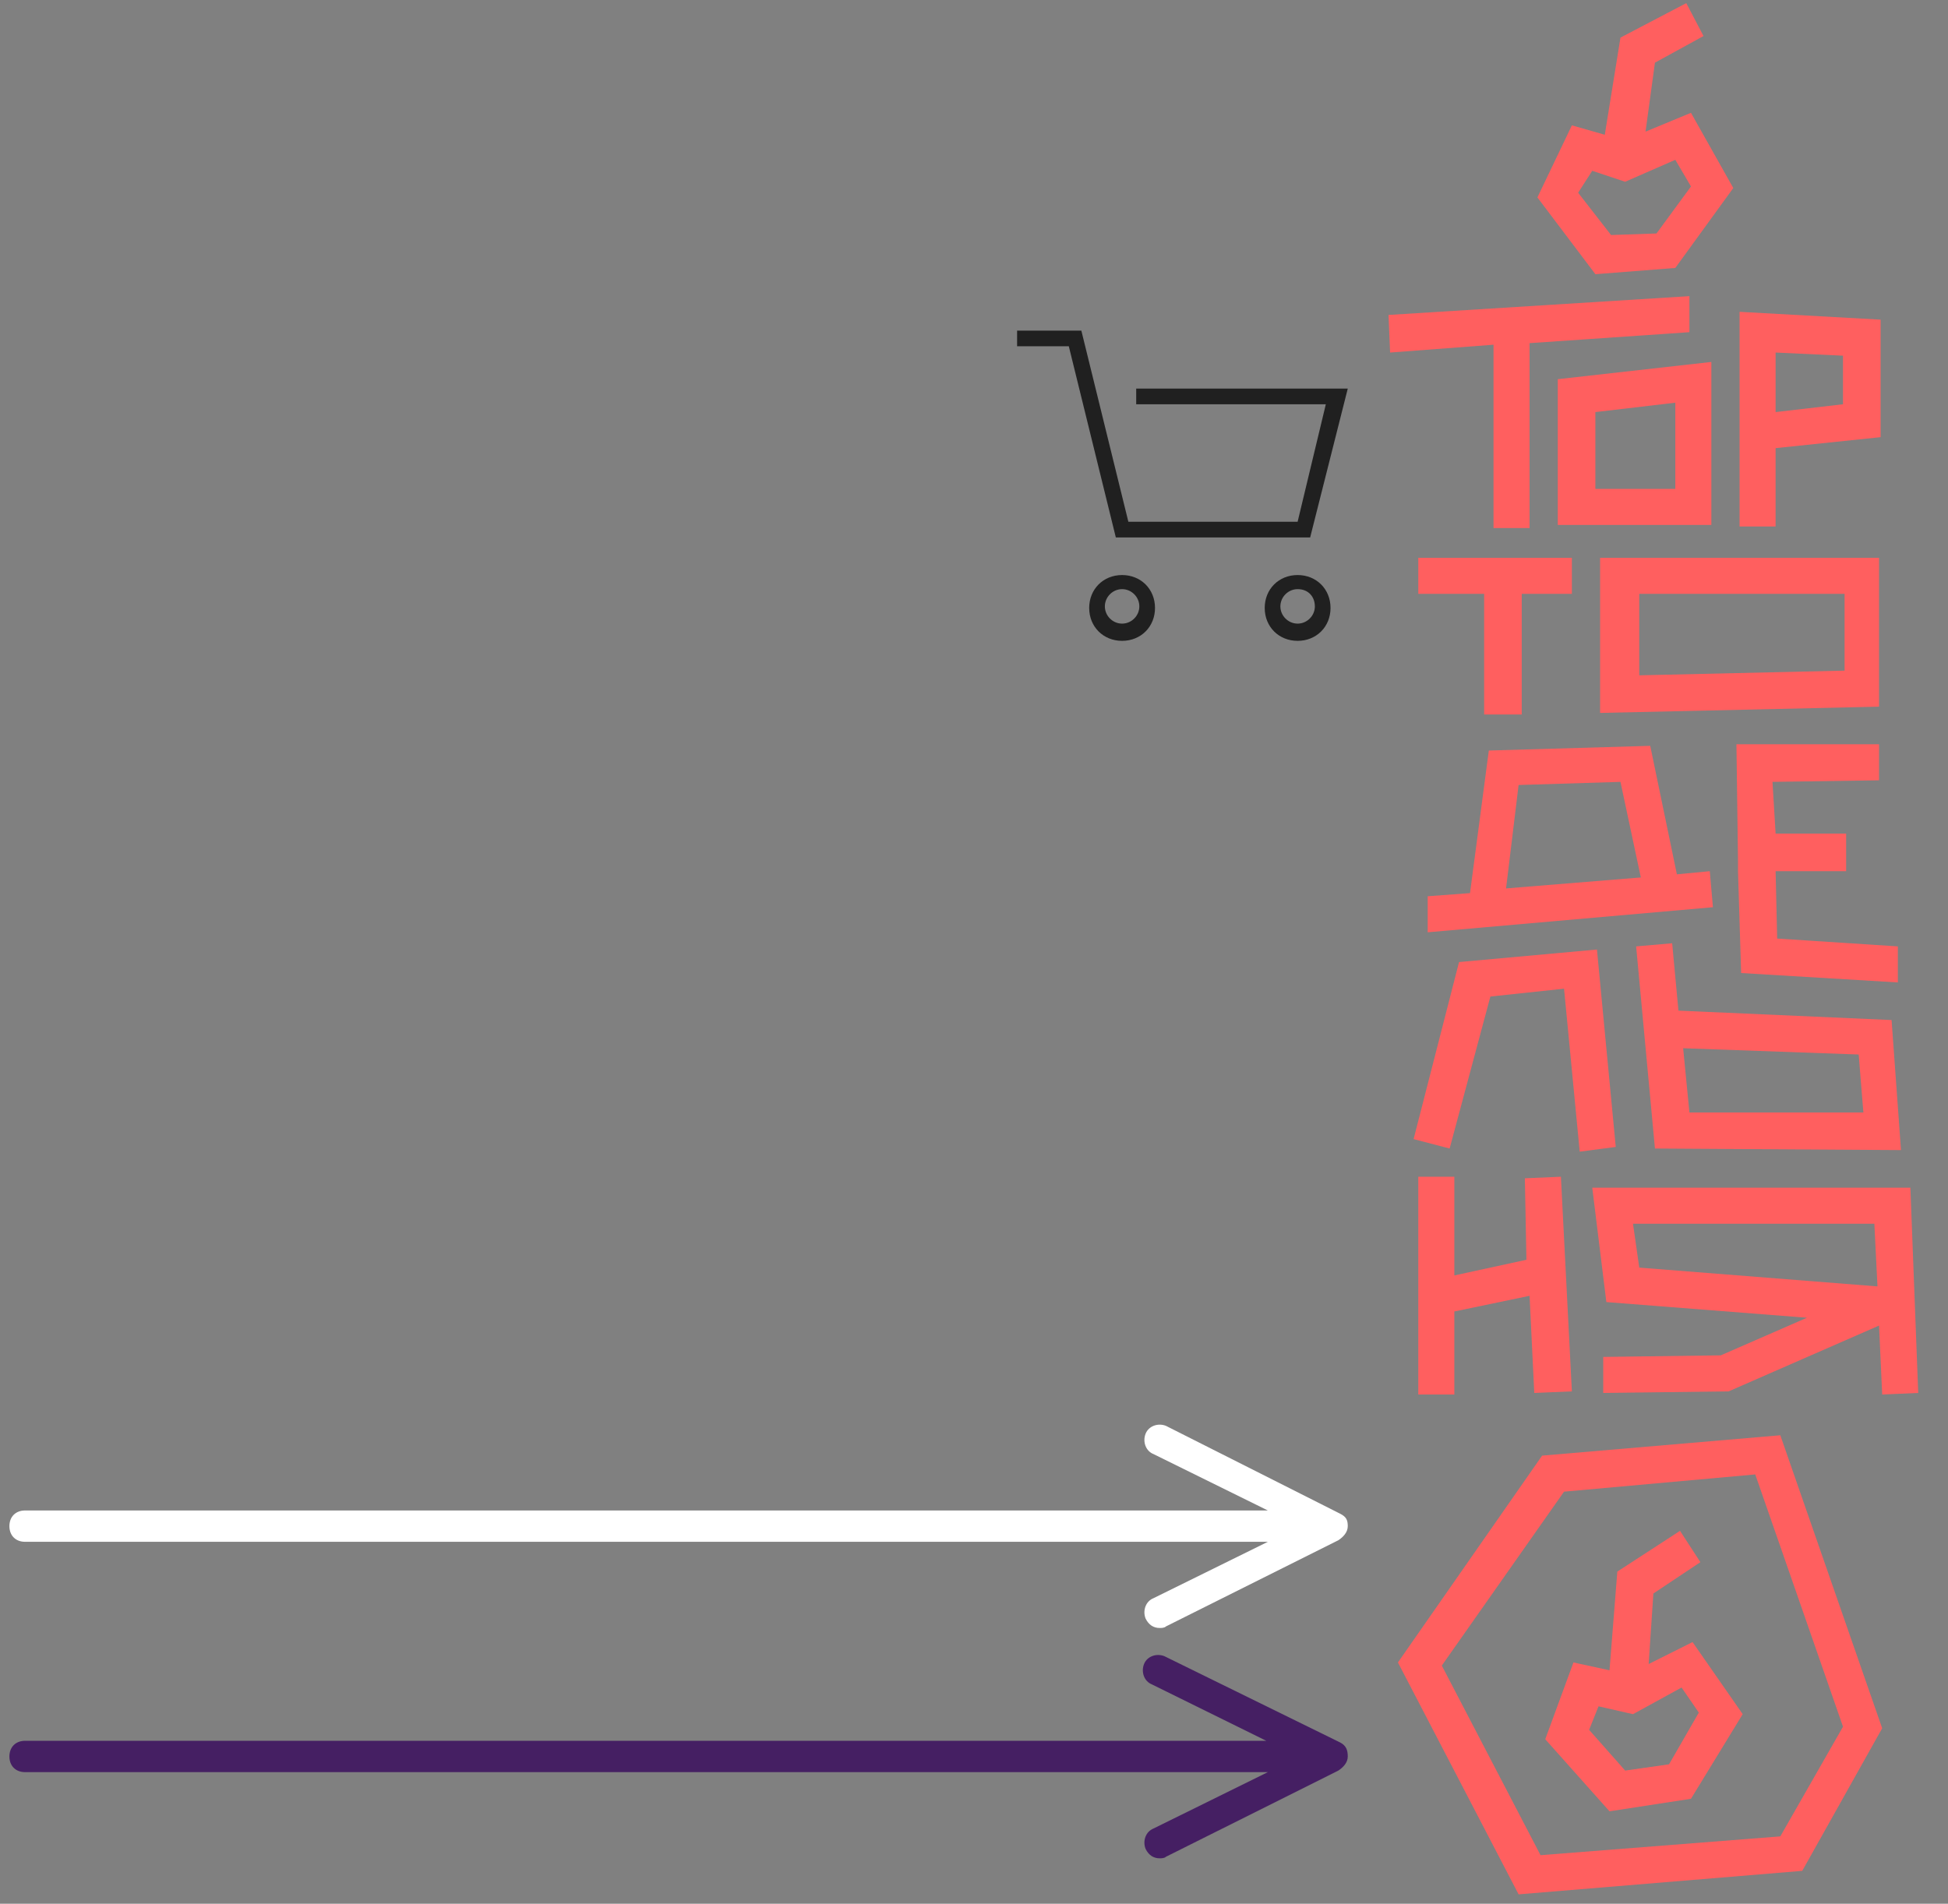 <?xml version="1.0" encoding="utf-8"?>
<!-- Generator: Adobe Illustrator 21.0.2, SVG Export Plug-In . SVG Version: 6.00 Build 0)  -->
<svg version="1.1" id="Слой_1" xmlns="http://www.w3.org/2000/svg" xmlns:xlink="http://www.w3.org/1999/xlink" x="0px" y="0px"
	 viewBox="0 0 124.3 121.5" style="enable-background:new 0 0 124.3 121.5;" xml:space="preserve">
<rect x="0" y="0" width="124.3" height="121.5" fill="#808080" stroke="none"/>
<style type="text/css">
	.st0{fill:#202020;}
	.st1{fill:#FF5F5F;}
	.st2{fill:#FFFFFF;}
	.st3{fill:#451F63;}
</style>
<g>
	<g>
		<path class="st0" d="M71.6,40.9c-1.2,0-2.1-0.9-2.1-2.1s0.9-2.1,2.1-2.1s2.1,0.9,2.1,2.1S72.8,40.9,71.6,40.9z M71.6,37.6
			c-0.6,0-1.1,0.5-1.1,1.1s0.5,1.1,1.1,1.1s1.1-0.5,1.1-1.1S72.2,37.6,71.6,37.6z"/>
	</g>
	<g>
		<path class="st0" d="M82.8,40.9c-1.2,0-2.1-0.9-2.1-2.1s0.9-2.1,2.1-2.1s2.1,0.9,2.1,2.1S84,40.9,82.8,40.9z M82.8,37.6
			c-0.6,0-1.1,0.5-1.1,1.1s0.5,1.1,1.1,1.1s1.1-0.5,1.1-1.1S83.5,37.6,82.8,37.6z"/>
	</g>
	<g>
		<polygon class="st0" points="83.6,34.3 71.2,34.3 68.2,22.1 64.9,22.1 64.9,21.1 69,21.1 72,33.3 82.8,33.3 84.6,25.8 72.5,25.8 
			72.5,24.8 86,24.8 		"/>
	</g>
</g>
<g>
	<g>
		<polygon class="st1" points="95.3,33.7 97.6,33.7 97.6,21.9 107.8,21.2 107.8,18.9 88.6,20.1 88.7,22.5 95.3,22 		"/>
	</g>
	<g>
		<path class="st1" d="M99.4,33.5h9.8V23.1l-9.8,1.1V33.5z M101.8,26.3l5.1-0.6v5.5h-5.1V26.3z"/>
	</g>
	<g>
		<path class="st1" d="M113.3,28.6l6.7-0.7v-7.5l-9-0.5v13.7h2.3V28.6z M113.3,22.5l4.3,0.2v3.1l-4.3,0.5V22.5z"/>
	</g>
	<g>
		<polygon class="st1" points="94.7,35.6 90.5,35.6 90.5,37.9 94.7,37.9 94.7,45.6 97.1,45.6 97.1,37.9 100.3,37.9 100.3,35.6 
			97.1,35.6 		"/>
	</g>
	<g>
		<path class="st1" d="M102.1,45.5l17.8-0.4v-9.5h-17.8C102.1,35.6,102.1,45.5,102.1,45.5z M104.6,37.9h13.1v4.9l-13.1,0.3V37.9z"/>
	</g>
	<g>
		<path class="st1" d="M91.1,59.5l18.2-1.6l-0.2-2.3l-2.1,0.2l-1.7-8.2L95,47.9L93.8,57l-2.7,0.2C91.1,57.2,91.1,59.5,91.1,59.5z
			 M96.9,50.1l6.5-0.2l1.3,6.1l-8.6,0.7L96.9,50.1z"/>
	</g>
	<g>
		<polygon class="st1" points="119.9,49.8 119.9,47.5 110.8,47.5 110.9,54.9 110.9,55.6 110.9,55.6 111.1,62.1 121.1,62.7 
			121.1,60.4 113.4,59.9 113.3,55.6 117.8,55.6 117.8,53.2 113.3,53.2 113.1,49.9 		"/>
	</g>
	<g>
		<polygon class="st1" points="101.9,60.6 93.1,61.4 90.2,72.7 92.5,73.3 95.1,63.6 99.8,63.1 100.8,73.5 103.1,73.2 		"/>
	</g>
	<g>
		<path class="st1" d="M121.3,73.4l-0.6-8.3l-13.6-0.6l-0.4-4.3l-2.3,0.2l1.2,12.9L121.3,73.4L121.3,73.4z M118.6,67.3l0.3,3.7
			h-11.1l-0.4-4.1L118.6,67.3z"/>
	</g>
	<g>
		<polygon class="st1" points="97.3,75.2 97.4,80.4 92.8,81.4 92.8,75.1 90.5,75.1 90.5,89 92.8,89 92.8,83.7 97.6,82.7 97.9,88.9 
			100.3,88.8 99.6,75.1 		"/>
	</g>
	<g>
		<path class="st1" d="M121.9,75.8h-20.3l0.9,7.3l12.8,1l-5.5,2.4l-7.5,0.1v2.3l8-0.1l9.6-4.2l0.2,4.4l2.3-0.1L121.9,75.8z
			 M104.6,80.9l-0.4-2.8h15.4l0.2,4L104.6,80.9z"/>
	</g>
	<g>
		<path class="st1" d="M106.9,17.1l3.7-5.1l-2.7-4.8L105,8.4l0.6-4.4l3.1-1.7l-1.1-2.1l-4.2,2.2l-1,6.2L100.3,8l-2.2,4.6l3.7,4.9
			L106.9,17.1z M101.6,10.9l2.1,0.7l3.2-1.4l1,1.7l-2.2,3l-2.9,0.1l-2.1-2.7L101.6,10.9z"/>
	</g>
</g>
<path class="st2" d="M85.5,96.6L74.4,91c-0.5-0.2-1.1,0-1.3,0.5c-0.2,0.5,0,1.1,0.5,1.3l7.3,3.6H1.6c-0.6,0-1,0.4-1,1s0.4,1,1,1
	h79.3l-7.3,3.6c-0.5,0.2-0.7,0.8-0.5,1.3c0.2,0.4,0.5,0.6,0.9,0.6c0.1,0,0.3,0,0.4-0.1l11-5.5c0.3-0.2,0.6-0.5,0.6-0.9
	S85.9,96.8,85.5,96.6z"/>
<path class="st3" d="M85.5,111.2l-11.2-5.5c-0.5-0.2-1.1,0-1.3,0.5c-0.2,0.5,0,1.1,0.5,1.3l7.3,3.6H1.6c-0.6,0-1,0.4-1,1s0.4,1,1,1
	h79.3l-7.3,3.6c-0.5,0.2-0.7,0.8-0.5,1.3c0.2,0.4,0.5,0.6,0.9,0.6c0.1,0,0.3,0,0.4-0.1l11-5.5c0.3-0.2,0.6-0.5,0.6-0.9
	S85.9,111.4,85.5,111.2z"/>
<g>
	<path class="st1" d="M105.2,106.2l0.3-4.5l3-2l-1.3-2l-4,2.6l-0.5,6.3l-2.3-0.5l-1.8,4.9l4.1,4.6l5.2-0.8l3.3-5.4l-3.2-4.6
		L105.2,106.2z M106.5,112.6l-2.8,0.4l-2.3-2.6l0.6-1.5l2.2,0.5l3.1-1.7l1.1,1.6L106.5,112.6z"/>
	<path class="st1" d="M113.6,91.6l-15.2,1.3l-9.2,13.2l7.7,14.8l18.1-1.5l5.1-9.1L113.6,91.6z M113.6,117.2l-15.3,1.2L92,106.3
		l7.8-11.1l12.2-1.1l5.6,16.1L113.6,117.2z"/>
</g>
</svg>
